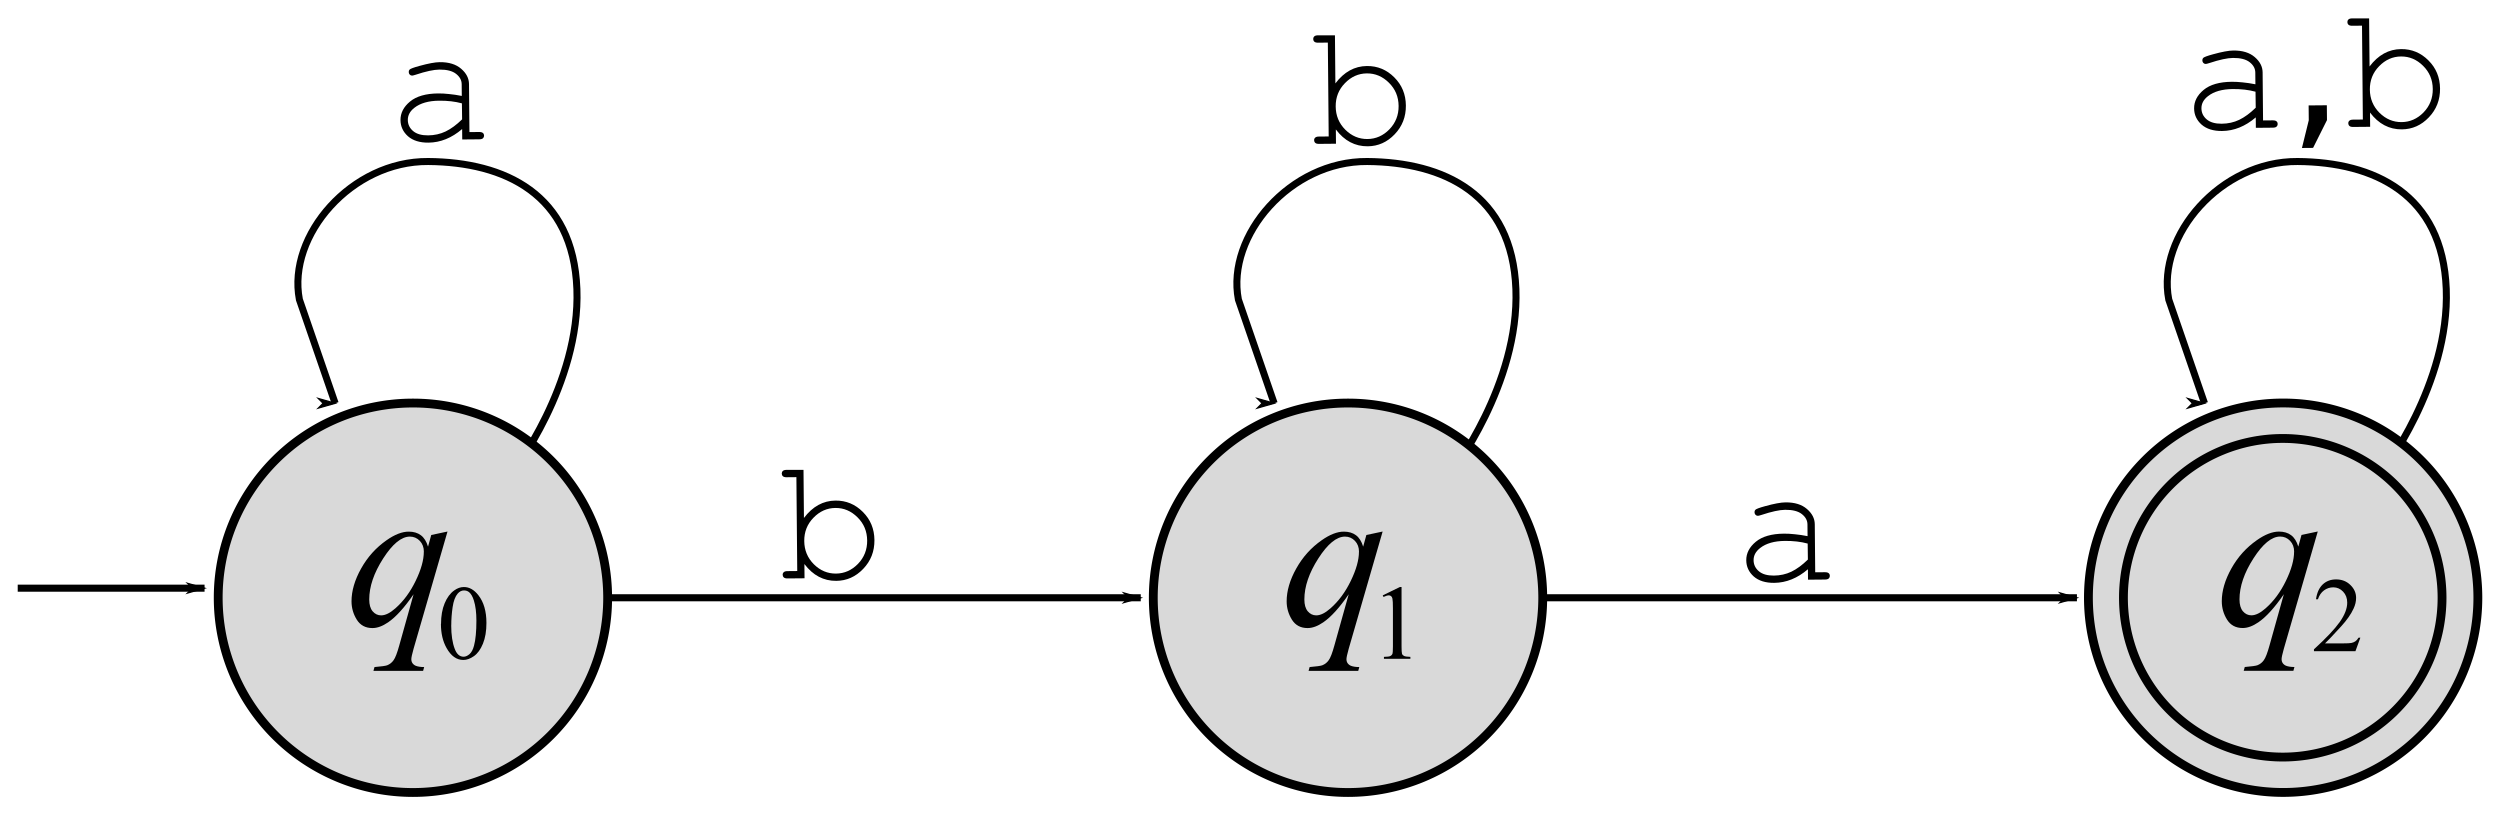 <?xml version="1.0" encoding="UTF-8" standalone="no"?>
<!-- Created with Inkscape (http://www.inkscape.org/) -->

<svg
   width="141.241pt"
   height="46.02pt"
   viewBox="0 0 49.827 16.235"
   version="1.1"
   id="svg8"
   inkscape:version="1.1.2 (0a00cf5339, 2022-02-04)"
   sodipodi:docname="book1_5db.svg"
   inkscape:export-filename="/home/srt/classes/452/tex/final_pda.png"
   inkscape:export-xdpi="118.92"
   inkscape:export-ydpi="118.92"
   xmlns:inkscape="http://www.inkscape.org/namespaces/inkscape"
   xmlns:sodipodi="http://sodipodi.sourceforge.net/DTD/sodipodi-0.dtd"
   xmlns="http://www.w3.org/2000/svg"
   xmlns:svg="http://www.w3.org/2000/svg"
   xmlns:rdf="http://www.w3.org/1999/02/22-rdf-syntax-ns#"
   xmlns:cc="http://creativecommons.org/ns#"
   xmlns:dc="http://purl.org/dc/elements/1.1/">
  <defs
     id="defs2">
    <rect
       x="-338.951"
       y="-271.933"
       width="19.977"
       height="17.713"
       id="rect11785" />
    <marker
       inkscape:stockid="Arrow1Lend"
       orient="auto"
       refY="0"
       refX="0"
       id="marker3736"
       style="overflow:visible"
       inkscape:isstock="true">
      <path
         id="path3734"
         d="M 0,0 5,-5 -12.5,0 5,5 Z"
         style="fill:#000000;fill-opacity:1;fill-rule:evenodd;stroke:#000000;stroke-width:1pt;stroke-opacity:1"
         transform="matrix(-0.8,0,0,-0.8,-10,0)"
         inkscape:connector-curvature="0" />
    </marker>
    <inkscape:path-effect
       effect="spiro"
       id="path-effect3726"
       is_visible="true"
       lpeversion="0" />
    <marker
       inkscape:isstock="true"
       style="overflow:visible"
       id="marker2300"
       refX="0"
       refY="0"
       orient="auto"
       inkscape:stockid="Arrow1Lend">
      <path
         inkscape:connector-curvature="0"
         transform="matrix(-0.8,0,0,-0.8,-10,0)"
         style="fill:#060606;fill-opacity:1;fill-rule:evenodd;stroke:#060606;stroke-width:1pt;stroke-opacity:1"
         d="M 0,0 5,-5 -12.5,0 5,5 Z"
         id="path2298" />
    </marker>
    <inkscape:path-effect
       effect="spiro"
       id="path-effect2290"
       is_visible="true"
       lpeversion="0" />
    <inkscape:path-effect
       effect="spiro"
       id="path-effect2286"
       is_visible="true"
       lpeversion="0" />
    <marker
       inkscape:stockid="Arrow1Lend"
       orient="auto"
       refY="0"
       refX="0"
       id="marker6028"
       style="overflow:visible"
       inkscape:isstock="true">
      <path
         id="path6026"
         d="M 0,0 5,-5 -12.5,0 5,5 Z"
         style="fill:#000000;fill-opacity:1;fill-rule:evenodd;stroke:#000000;stroke-width:1pt;stroke-opacity:1"
         transform="matrix(-0.8,0,0,-0.8,-10,0)"
         inkscape:connector-curvature="0" />
    </marker>
    <marker
       inkscape:isstock="true"
       style="overflow:visible"
       id="marker3669"
       refX="0"
       refY="0"
       orient="auto"
       inkscape:stockid="Arrow1Lend">
      <path
         transform="matrix(-0.8,0,0,-0.8,-10,0)"
         style="fill:#000000;fill-opacity:1;fill-rule:evenodd;stroke:#000000;stroke-width:1pt;stroke-opacity:1"
         d="M 0,0 5,-5 -12.5,0 5,5 Z"
         id="path3667"
         inkscape:connector-curvature="0" />
    </marker>
    <marker
       inkscape:isstock="true"
       style="overflow:visible"
       id="marker3111"
       refX="0"
       refY="0"
       orient="auto"
       inkscape:stockid="Arrow1Lend">
      <path
         transform="matrix(-0.8,0,0,-0.8,-10,0)"
         style="fill:#000000;fill-opacity:1;fill-rule:evenodd;stroke:#000000;stroke-width:1pt;stroke-opacity:1"
         d="M 0,0 5,-5 -12.5,0 5,5 Z"
         id="path3109"
         inkscape:connector-curvature="0" />
    </marker>
    <marker
       inkscape:stockid="Arrow1Mend"
       orient="auto"
       refY="0"
       refX="0"
       id="marker1546"
       style="overflow:visible"
       inkscape:isstock="true">
      <path
         id="path1544"
         d="M 0,0 5,-5 -12.5,0 5,5 Z"
         style="fill:#000000;fill-opacity:1;fill-rule:evenodd;stroke:#000000;stroke-width:1pt;stroke-opacity:1"
         transform="matrix(-0.4,0,0,-0.4,-4,0)"
         inkscape:connector-curvature="0" />
    </marker>
    <marker
       inkscape:isstock="true"
       style="overflow:visible"
       id="marker3691"
       refX="0"
       refY="0"
       orient="auto"
       inkscape:stockid="Arrow1Mstart">
      <path
         transform="matrix(0.4,0,0,0.4,4,0)"
         style="fill:#000000;fill-opacity:1;fill-rule:evenodd;stroke:#000000;stroke-width:1pt;stroke-opacity:1"
         d="M 0,0 5,-5 -12.5,0 5,5 Z"
         id="path3689"
         inkscape:connector-curvature="0" />
    </marker>
    <marker
       inkscape:stockid="Arrow1Mend"
       orient="auto"
       refY="0"
       refX="0"
       id="marker3231"
       style="overflow:visible"
       inkscape:isstock="true">
      <path
         id="path3229"
         d="M 0,0 5,-5 -12.5,0 5,5 Z"
         style="fill:#000000;fill-opacity:1;fill-rule:evenodd;stroke:#000000;stroke-width:1pt;stroke-opacity:1"
         transform="matrix(-0.4,0,0,-0.4,-4,0)"
         inkscape:connector-curvature="0" />
    </marker>
    <marker
       inkscape:isstock="true"
       style="overflow:visible"
       id="marker2864"
       refX="0"
       refY="0"
       orient="auto"
       inkscape:stockid="Arrow1Mend">
      <path
         transform="matrix(-0.4,0,0,-0.4,-4,0)"
         style="fill:#000000;fill-opacity:1;fill-rule:evenodd;stroke:#000000;stroke-width:1pt;stroke-opacity:1"
         d="M 0,0 5,-5 -12.5,0 5,5 Z"
         id="path2862"
         inkscape:connector-curvature="0" />
    </marker>
    <marker
       inkscape:isstock="true"
       style="overflow:visible"
       id="marker2598"
       refX="0"
       refY="0"
       orient="auto"
       inkscape:stockid="Arrow1Mend">
      <path
         transform="matrix(-0.4,0,0,-0.4,-4,0)"
         style="fill:#000000;fill-opacity:1;fill-rule:evenodd;stroke:#000000;stroke-width:1pt;stroke-opacity:1"
         d="M 0,0 5,-5 -12.5,0 5,5 Z"
         id="path2596"
         inkscape:connector-curvature="0" />
    </marker>
    <marker
       inkscape:isstock="true"
       style="overflow:visible"
       id="marker2922-2"
       refX="0"
       refY="0"
       orient="auto"
       inkscape:stockid="Arrow1Mstart">
      <path
         inkscape:connector-curvature="0"
         transform="matrix(0.4,0,0,0.4,4,0)"
         style="fill:#000000;fill-opacity:1;fill-rule:evenodd;stroke:#000000;stroke-width:1pt;stroke-opacity:1"
         d="M 0,0 5,-5 -12.5,0 5,5 Z"
         id="path2920-2" />
    </marker>
    <marker
       inkscape:isstock="true"
       style="overflow:visible"
       id="marker3669-7"
       refX="0"
       refY="0"
       orient="auto"
       inkscape:stockid="Arrow1Lend">
      <path
         inkscape:connector-curvature="0"
         transform="matrix(-0.8,0,0,-0.8,-10,0)"
         style="fill:#000000;fill-opacity:1;fill-rule:evenodd;stroke:#000000;stroke-width:1pt;stroke-opacity:1"
         d="M 0,0 5,-5 -12.5,0 5,5 Z"
         id="path3667-3" />
    </marker>
    <marker
       inkscape:isstock="true"
       style="overflow:visible"
       id="marker2300-8"
       refX="0"
       refY="0"
       orient="auto"
       inkscape:stockid="Arrow1Lend">
      <path
         inkscape:connector-curvature="0"
         transform="matrix(-0.8,0,0,-0.8,-10,0)"
         style="fill:#060606;fill-opacity:1;fill-rule:evenodd;stroke:#060606;stroke-width:1pt;stroke-opacity:1"
         d="M 0,0 5,-5 -12.5,0 5,5 Z"
         id="path2298-8" />
    </marker>
    <inkscape:path-effect
       effect="spiro"
       id="path-effect2290-6"
       is_visible="true"
       lpeversion="0" />
    <marker
       inkscape:isstock="true"
       style="overflow:visible"
       id="marker2406-7"
       refX="0"
       refY="0"
       orient="auto"
       inkscape:stockid="Arrow1Lend">
      <path
         inkscape:connector-curvature="0"
         transform="matrix(-0.8,0,0,-0.8,-10,0)"
         style="fill:#060606;fill-opacity:1;fill-rule:evenodd;stroke:#060606;stroke-width:1pt;stroke-opacity:1"
         d="M 0,0 5,-5 -12.5,0 5,5 Z"
         id="path2404-7" />
    </marker>
    <inkscape:path-effect
       effect="spiro"
       id="path-effect2286-4"
       is_visible="true"
       lpeversion="0" />
    <marker
       inkscape:stockid="Arrow1Lend"
       orient="auto"
       refY="0"
       refX="0"
       id="marker3736-3"
       style="overflow:visible"
       inkscape:isstock="true">
      <path
         id="path3734-8"
         d="M 0,0 5,-5 -12.5,0 5,5 Z"
         style="fill:#000000;fill-opacity:1;fill-rule:evenodd;stroke:#000000;stroke-width:1pt;stroke-opacity:1"
         transform="matrix(-0.8,0,0,-0.8,-10,0)"
         inkscape:connector-curvature="0" />
    </marker>
    <marker
       inkscape:stockid="Arrow1Lend"
       orient="auto"
       refY="0"
       refX="0"
       id="marker15037"
       style="overflow:visible"
       inkscape:isstock="true">
      <path
         id="path15035"
         d="M 0,0 5,-5 -12.5,0 5,5 Z"
         style="fill:#000000;fill-opacity:1;fill-rule:evenodd;stroke:#000000;stroke-width:1pt;stroke-opacity:1"
         transform="matrix(-0.8,0,0,-0.8,-10,0)"
         inkscape:connector-curvature="0" />
    </marker>
  </defs>
  <sodipodi:namedview
     id="base"
     pagecolor="#ffffff"
     bordercolor="#666666"
     borderopacity="1.0"
     inkscape:pageopacity="0.0"
     inkscape:pageshadow="2"
     inkscape:zoom="2.9612115"
     inkscape:cx="37.822358"
     inkscape:cy="-12.157186"
     inkscape:document-units="mm"
     inkscape:current-layer="g1112"
     showgrid="false"
     inkscape:window-width="1920"
     inkscape:window-height="1022"
     inkscape:window-x="0"
     inkscape:window-y="0"
     inkscape:window-maximized="1"
     fit-margin-top="1"
     fit-margin-left="1"
     fit-margin-right="1"
     fit-margin-bottom="1"
     units="pt"
     inkscape:pagecheckerboard="0"
     lock-margins="true" />
  <g
     inkscape:groupmode="layer"
     id="layer2"
     inkscape:label="arcs"
     transform="translate(-44.869,-43.728)">
    <g
       id="text1350"
       style="font-size:3.528px;line-height:125%;-inkscape-font-specification:'sans-serif, Normal';text-align:center;letter-spacing:0px;word-spacing:0px;text-anchor:middle;stroke-width:0.265px" />
    <g
       aria-label="a"
       transform="rotate(-0.518)"
       id="text1983-3-9-3"
       style="font-size:4.233px;line-height:125%;font-family:MaplePi;-inkscape-font-specification:'MaplePi, Normal';letter-spacing:0px;word-spacing:0px;stroke-width:0.265px">
      <path
         d="m 53.659,46.995 v -0.208 q -0.315,0.265 -0.674,0.265 -0.26,0 -0.407,-0.131 -0.146,-0.133 -0.146,-0.324 0,-0.21 0.193,-0.367 0.193,-0.157 0.563,-0.157 0.1,0 0.217,0.014 0.117,0.012 0.253,0.04 v -0.234 q 0,-0.119 -0.11,-0.207 -0.11,-0.088 -0.331,-0.088 -0.169,0 -0.474,0.098 -0.055,0.017 -0.071,0.017 -0.028,0 -0.048,-0.021 -0.019,-0.021 -0.019,-0.052 0,-0.029 0.017,-0.047 0.024,-0.026 0.195,-0.071 0.269,-0.072 0.407,-0.072 0.274,0 0.427,0.136 0.153,0.134 0.153,0.305 v 0.958 h 0.193 q 0.053,0 0.076,0.021 0.022,0.019 0.022,0.052 0,0.031 -0.022,0.052 -0.022,0.021 -0.076,0.021 z m 0,-0.72 q -0.102,-0.029 -0.215,-0.043 -0.114,-0.014 -0.239,-0.014 -0.315,0 -0.493,0.136 -0.134,0.102 -0.134,0.243 0,0.131 0.102,0.22 0.103,0.09 0.3,0.09 0.188,0 0.348,-0.074 0.162,-0.076 0.332,-0.239 z"
         style="font-size:3.528px;font-family:'Courier New';-inkscape-font-specification:'Courier New, Normal'"
         id="path89" />
    </g>
    <path
       style="font-variation-settings:normal;fill:none;fill-opacity:1;stroke:#000000;stroke-width:0.14;stroke-linecap:butt;stroke-linejoin:miter;stroke-miterlimit:4;stroke-dasharray:none;stroke-dashoffset:0;stroke-opacity:1;marker-end:url(#marker3736-3);stop-color:#000000"
       d="m 55.082,53.145 c 0,0 1.357,-1.759 1.285,-3.656 -0.073,-1.897 -1.439,-2.53 -2.964,-2.542 -1.525,-0.012 -2.812,1.471 -2.567,2.751 0.266,0.776 0.713,2.068 0.713,2.068"
       id="path14666"
       sodipodi:nodetypes="czzcc" />
    <path
       style="font-variation-settings:normal;fill:none;fill-opacity:1;stroke:#000000;stroke-width:0.14;stroke-linecap:butt;stroke-linejoin:miter;stroke-miterlimit:4;stroke-dasharray:none;stroke-dashoffset:0;stroke-opacity:1;marker-end:url(#marker3736-3);stop-color:#000000"
       d="m 73.797,53.145 c 0,0 1.357,-1.759 1.285,-3.656 -0.073,-1.897 -1.439,-2.53 -2.964,-2.542 -1.525,-0.012 -2.812,1.471 -2.567,2.751 0.266,0.776 0.713,2.068 0.713,2.068"
       id="path12815"
       sodipodi:nodetypes="czzcc" />
    <path
       style="font-variation-settings:normal;fill:none;fill-opacity:1;stroke:#000000;stroke-width:0.14;stroke-linecap:butt;stroke-linejoin:miter;stroke-miterlimit:4;stroke-dasharray:none;stroke-dashoffset:0;stroke-opacity:1;marker-end:url(#marker3736-3);stop-color:#000000"
       d="m 92.34,53.145 c 0,0 1.357,-1.759 1.285,-3.656 -0.073,-1.897 -1.439,-2.53 -2.964,-2.542 -1.525,-0.012 -2.812,1.471 -2.567,2.751 0.266,0.776 0.713,2.068 0.713,2.068"
       id="path12817"
       sodipodi:nodetypes="czzcc" />
    <path
       style="font-variation-settings:normal;opacity:1;fill:none;fill-opacity:1;fill-rule:evenodd;stroke:#000000;stroke-width:0.141;stroke-linecap:butt;stroke-linejoin:miter;stroke-miterlimit:4;stroke-dasharray:none;stroke-dashoffset:0;stroke-opacity:1;marker-end:url(#marker3736);stop-color:#000000;stop-opacity:1"
       d="M 56.034,55.642 H 67.605"
       id="path12854" />
    <path
       style="font-variation-settings:normal;opacity:1;fill:none;fill-opacity:1;fill-rule:evenodd;stroke:#000000;stroke-width:0.141;stroke-linecap:butt;stroke-linejoin:miter;stroke-miterlimit:4;stroke-dasharray:none;stroke-dashoffset:0;stroke-opacity:1;marker-end:url(#marker3736);stop-color:#000000;stop-opacity:1"
       d="M 74.693,55.642 H 86.264"
       id="path13034" />
    <g
       aria-label="b"
       transform="rotate(-0.518)"
       id="text21418"
       style="font-size:4.233px;line-height:125%;font-family:MaplePi;-inkscape-font-specification:'MaplePi, Normal';letter-spacing:0px;word-spacing:0px;stroke-width:0.265px">
      <path
         d="m 71.071,45.076 v 0.959 q 0.262,-0.341 0.632,-0.341 0.317,0 0.543,0.231 0.226,0.229 0.226,0.563 0,0.338 -0.229,0.572 -0.227,0.234 -0.539,0.234 -0.379,0 -0.632,-0.341 v 0.284 h -0.339 q -0.052,0 -0.074,-0.021 -0.022,-0.021 -0.022,-0.052 0,-0.033 0.022,-0.052 0.022,-0.021 0.074,-0.021 h 0.195 v -1.871 h -0.195 q -0.052,0 -0.074,-0.021 -0.022,-0.021 -0.022,-0.053 0,-0.031 0.022,-0.052 0.022,-0.021 0.074,-0.021 z m 1.256,1.419 q 0,-0.274 -0.188,-0.463 -0.188,-0.191 -0.439,-0.191 -0.251,0 -0.439,0.191 -0.188,0.189 -0.188,0.463 0,0.274 0.188,0.465 0.188,0.189 0.439,0.189 0.251,0 0.439,-0.189 0.188,-0.191 0.188,-0.465 z"
         style="font-size:3.528px;font-family:'Courier New';-inkscape-font-specification:'Courier New, Normal'"
         id="path92" />
    </g>
    <g
       aria-label="b"
       transform="rotate(-0.518)"
       id="text27212"
       style="font-size:4.233px;line-height:125%;font-family:MaplePi;-inkscape-font-specification:'MaplePi, Normal';letter-spacing:0px;word-spacing:0px;stroke-width:0.265px">
      <path
         d="m 60.401,53.641 v 0.959 q 0.262,-0.341 0.632,-0.341 0.317,0 0.543,0.231 0.226,0.229 0.226,0.563 0,0.338 -0.229,0.572 -0.227,0.234 -0.539,0.234 -0.379,0 -0.632,-0.341 v 0.284 h -0.339 q -0.052,0 -0.074,-0.021 -0.022,-0.021 -0.022,-0.052 0,-0.033 0.022,-0.052 0.022,-0.021 0.074,-0.021 h 0.195 v -1.871 h -0.195 q -0.052,0 -0.074,-0.021 -0.022,-0.021 -0.022,-0.053 0,-0.031 0.022,-0.052 0.022,-0.021 0.074,-0.021 z m 1.256,1.419 q 0,-0.274 -0.188,-0.463 -0.188,-0.191 -0.439,-0.191 -0.251,0 -0.439,0.191 -0.188,0.189 -0.188,0.463 0,0.274 0.188,0.465 0.188,0.189 0.439,0.189 0.251,0 0.439,-0.189 0.188,-0.191 0.188,-0.465 z"
         style="font-size:3.528px;font-family:'Courier New';-inkscape-font-specification:'Courier New, Normal'"
         id="path95" />
    </g>
    <g
       aria-label="a"
       transform="rotate(-0.518)"
       id="text27218"
       style="font-size:4.233px;line-height:125%;font-family:MaplePi;-inkscape-font-specification:'MaplePi, Normal';letter-spacing:0px;word-spacing:0px;stroke-width:0.265px">
      <path
         d="m 80.401,56.011 v -0.208 q -0.315,0.265 -0.674,0.265 -0.26,0 -0.407,-0.131 -0.146,-0.133 -0.146,-0.324 0,-0.21 0.193,-0.367 0.193,-0.157 0.563,-0.157 0.1,0 0.217,0.014 0.117,0.012 0.253,0.04 v -0.234 q 0,-0.119 -0.11,-0.207 -0.11,-0.088 -0.331,-0.088 -0.169,0 -0.474,0.098 -0.055,0.017 -0.071,0.017 -0.028,0 -0.048,-0.021 -0.019,-0.021 -0.019,-0.052 0,-0.029 0.017,-0.047 0.024,-0.026 0.195,-0.071 0.269,-0.072 0.407,-0.072 0.274,0 0.427,0.136 0.153,0.134 0.153,0.305 v 0.958 h 0.193 q 0.053,0 0.076,0.021 0.022,0.019 0.022,0.052 0,0.031 -0.022,0.052 -0.022,0.021 -0.076,0.021 z m 0,-0.72 q -0.102,-0.029 -0.215,-0.043 -0.114,-0.014 -0.239,-0.014 -0.315,0 -0.493,0.136 -0.134,0.102 -0.134,0.243 0,0.131 0.102,0.22 0.103,0.09 0.3,0.09 0.188,0 0.348,-0.074 0.162,-0.076 0.332,-0.239 z"
         style="font-size:3.528px;font-family:'Courier New';-inkscape-font-specification:'Courier New, Normal'"
         id="path98" />
    </g>
    <g
       aria-label="a,b"
       transform="rotate(-0.518)"
       id="text27224"
       style="font-size:4.233px;line-height:125%;font-family:MaplePi;-inkscape-font-specification:'MaplePi, Normal';letter-spacing:0px;word-spacing:0px;stroke-width:0.265px">
      <path
         d="m 89.408,47.086 v -0.208 q -0.315,0.265 -0.674,0.265 -0.26,0 -0.407,-0.131 -0.146,-0.133 -0.146,-0.324 0,-0.21 0.193,-0.367 0.193,-0.157 0.563,-0.157 0.1,0 0.217,0.014 0.117,0.012 0.253,0.04 v -0.234 q 0,-0.119 -0.11,-0.207 -0.11,-0.088 -0.331,-0.088 -0.169,0 -0.474,0.098 -0.055,0.017 -0.071,0.017 -0.028,0 -0.048,-0.021 -0.019,-0.021 -0.019,-0.052 0,-0.029 0.017,-0.047 0.024,-0.026 0.195,-0.071 0.269,-0.072 0.407,-0.072 0.274,0 0.427,0.136 0.153,0.134 0.153,0.305 v 0.958 h 0.193 q 0.053,0 0.076,0.021 0.022,0.019 0.022,0.052 0,0.031 -0.022,0.052 -0.022,0.021 -0.076,0.021 z m 0,-0.72 q -0.102,-0.029 -0.215,-0.043 -0.114,-0.014 -0.239,-0.014 -0.315,0 -0.493,0.136 -0.134,0.102 -0.134,0.243 0,0.131 0.102,0.22 0.103,0.09 0.3,0.09 0.188,0 0.348,-0.074 0.162,-0.076 0.332,-0.239 z"
         style="font-size:3.528px;font-family:'Courier New';-inkscape-font-specification:'Courier New, Normal'"
         id="path101" />
      <path
         d="m 90.464,46.649 h 0.363 v 0.296 l -0.282,0.551 h -0.222 l 0.141,-0.551 z"
         style="font-size:3.528px;font-family:sans-serif;-inkscape-font-specification:'sans-serif, Normal'"
         id="path103" />
      <path
         d="m 91.685,44.925 v 0.959 q 0.262,-0.341 0.632,-0.341 0.317,0 0.543,0.231 0.226,0.229 0.226,0.563 0,0.338 -0.229,0.572 -0.227,0.234 -0.539,0.234 -0.379,0 -0.632,-0.341 v 0.284 h -0.339 q -0.052,0 -0.074,-0.021 -0.022,-0.021 -0.022,-0.052 0,-0.033 0.022,-0.052 0.022,-0.021 0.074,-0.021 h 0.195 v -1.871 h -0.195 q -0.052,0 -0.074,-0.021 -0.022,-0.021 -0.022,-0.053 0,-0.031 0.022,-0.052 0.022,-0.021 0.074,-0.021 z m 1.256,1.419 q 0,-0.274 -0.188,-0.463 -0.188,-0.191 -0.439,-0.191 -0.251,0 -0.439,0.191 -0.188,0.189 -0.188,0.463 0,0.274 0.188,0.465 0.188,0.189 0.439,0.189 0.251,0 0.439,-0.189 0.188,-0.191 0.188,-0.465 z"
         style="font-size:3.528px;font-family:'Courier New';-inkscape-font-specification:'Courier New, Normal'"
         id="path105" />
    </g>
    <path
       style="font-variation-settings:normal;opacity:1;fill:none;fill-opacity:1;fill-rule:evenodd;stroke:#000000;stroke-width:0.141;stroke-linecap:butt;stroke-linejoin:miter;stroke-miterlimit:4;stroke-dasharray:none;stroke-dashoffset:0;stroke-opacity:1;marker-end:url(#marker6028);stop-color:#000000;stop-opacity:1"
       d="m 45.222,55.451 h 3.724"
       id="path47899" />
  </g>
  <g
     inkscape:label="Layer 1"
     inkscape:groupmode="layer"
     id="layer1"
     transform="translate(-44.869,-43.728)">
    <g
       id="g1112"
       transform="translate(45.171,-0.38)">
      <path
         id="path825"
         style="fill:#d9d9d9;stroke:#000000;stroke-width:0.176"
         d="m 49.084,56.021 a 3.881,3.881 0 0 1 -3.881,3.881 3.881,3.881 0 0 1 -3.881,-3.881 3.881,3.881 0 0 1 3.881,-3.881 3.881,3.881 0 0 1 3.881,3.881 z" />
      <g
         aria-label="q"
         id="text817"
         style="font-size:4.233px;line-height:125%;font-family:cmmi12;-inkscape-font-specification:'cmmi12, Normal';letter-spacing:0px;word-spacing:0px;stroke-width:0.265px">
        <path
           d="m 45.893,54.701 -0.676,2.336 q -0.045,0.161 -0.045,0.207 0,0.048 0.023,0.081 0.025,0.035 0.066,0.052 0.064,0.025 0.167,0.025 l -0.021,0.076 h -0.99 l 0.021,-0.076 q 0.203,-0.017 0.252,-0.035 0.079,-0.031 0.128,-0.101 0.052,-0.07 0.114,-0.296 l 0.285,-1.019 q -0.273,0.399 -0.508,0.56 -0.167,0.114 -0.312,0.114 -0.207,0 -0.312,-0.167 -0.105,-0.169 -0.105,-0.366 0,-0.312 0.192,-0.655 0.192,-0.343 0.506,-0.562 0.244,-0.172 0.442,-0.172 0.147,0 0.242,0.072 0.095,0.07 0.143,0.227 l 0.064,-0.232 z m -0.471,0.403 q 0,-0.132 -0.081,-0.217 -0.081,-0.085 -0.198,-0.085 -0.252,0 -0.531,0.434 -0.279,0.434 -0.279,0.819 0,0.155 0.068,0.236 0.07,0.081 0.169,0.081 0.126,0 0.285,-0.141 0.242,-0.213 0.403,-0.546 0.163,-0.335 0.163,-0.581 z"
           style="font-style:italic;font-family:'Times New Roman';-inkscape-font-specification:'Times New Roman, Italic'"
           id="path109" />
      </g>
      <g
         aria-label="2"
         id="text821"
         style="font-size:4.233px;line-height:125%;font-family:cmmi12;-inkscape-font-specification:'cmmi12, Normal';letter-spacing:0px;word-spacing:0px;stroke-width:0.265px"
         inkscape:transform-center-y="0.37491532">
        <path
           d="m 46.742,56.817 -0.098,0.27 h -0.827 v -0.038 q 0.365,-0.333 0.514,-0.544 0.149,-0.211 0.149,-0.386 0,-0.133 -0.082,-0.219 -0.082,-0.086 -0.195,-0.086 -0.103,0 -0.186,0.061 -0.082,0.06 -0.121,0.177 h -0.038 q 0.026,-0.191 0.132,-0.294 0.107,-0.102 0.268,-0.102 0.171,0 0.284,0.11 0.115,0.11 0.115,0.258 0,0.106 -0.05,0.213 -0.076,0.167 -0.248,0.355 -0.257,0.281 -0.321,0.339 h 0.366 q 0.112,0 0.156,-0.008 0.045,-0.008 0.082,-0.033 0.036,-0.026 0.063,-0.072 z"
           style="font-size:2.117px;font-family:'Times New Roman';-inkscape-font-specification:'Times New Roman, Normal'"
           id="path112" />
      </g>
    </g>
    <path
       id="path825-6"
       style="fill:#d9d9d9;stroke:#000000;stroke-width:0.176"
       d="m 56.98,55.642 a 3.881,3.881 0 0 1 -3.881,3.881 3.881,3.881 0 0 1 -3.881,-3.881 3.881,3.881 0 0 1 3.881,-3.881 3.881,3.881 0 0 1 3.881,3.881 z" />
    <g
       aria-label="q"
       id="text817-7"
       style="font-size:4.233px;line-height:125%;font-family:cmmi12;-inkscape-font-specification:'cmmi12, Normal';letter-spacing:0px;word-spacing:0px;stroke-width:0.265px">
      <path
         d="m 53.788,54.322 -0.676,2.336 q -0.045,0.161 -0.045,0.207 0,0.048 0.023,0.081 0.025,0.035 0.066,0.052 0.064,0.025 0.167,0.025 l -0.021,0.076 h -0.99 l 0.021,-0.076 q 0.203,-0.017 0.252,-0.035 0.079,-0.031 0.128,-0.101 0.052,-0.07 0.114,-0.296 l 0.285,-1.019 q -0.273,0.399 -0.508,0.56 -0.167,0.114 -0.312,0.114 -0.207,0 -0.312,-0.167 -0.105,-0.169 -0.105,-0.366 0,-0.312 0.192,-0.655 0.192,-0.343 0.506,-0.562 0.244,-0.172 0.442,-0.172 0.147,0 0.242,0.072 0.095,0.07 0.143,0.227 l 0.064,-0.232 z m -0.471,0.403 q 0,-0.132 -0.081,-0.217 -0.081,-0.085 -0.198,-0.085 -0.252,0 -0.531,0.434 -0.279,0.434 -0.279,0.819 0,0.155 0.068,0.236 0.07,0.081 0.169,0.081 0.126,0 0.285,-0.141 0.242,-0.213 0.403,-0.546 0.163,-0.335 0.163,-0.581 z"
         style="font-style:italic;font-family:'Times New Roman';-inkscape-font-specification:'Times New Roman, Italic'"
         id="path116" />
    </g>
    <g
       aria-label="0"
       id="text821-6"
       style="font-size:4.233px;line-height:125%;font-family:cmmi12;-inkscape-font-specification:'cmmi12, Normal';letter-spacing:0px;word-spacing:0px;stroke-width:0.265px">
      <path
         d="m 53.659,56.165 q 0,-0.24 0.072,-0.412 0.072,-0.174 0.192,-0.258 0.093,-0.067 0.192,-0.067 0.161,0 0.289,0.164 0.16,0.204 0.16,0.552 0,0.244 -0.07,0.414 -0.07,0.171 -0.18,0.248 -0.109,0.076 -0.21,0.076 -0.201,0 -0.334,-0.237 -0.113,-0.199 -0.113,-0.481 z m 0.203,0.026 q 0,0.289 0.071,0.472 0.059,0.154 0.176,0.154 0.056,0 0.116,-0.05 0.06,-0.051 0.091,-0.168 0.048,-0.178 0.048,-0.501 0,-0.24 -0.05,-0.4 -0.037,-0.119 -0.096,-0.168 -0.042,-0.034 -0.102,-0.034 -0.07,0 -0.125,0.063 -0.074,0.086 -0.101,0.27 -0.027,0.184 -0.027,0.363 z"
         style="font-size:2.117px;font-family:'Times New Roman';-inkscape-font-specification:'Times New Roman, Normal'"
         id="path119" />
    </g>
    <g
       id="g4492"
       transform="translate(6.784,-4.418)" />
    <path
       id="circle981"
       style="fill:#d9d9d9;stroke:#000000;stroke-width:0.176"
       d="m 75.617,55.642 a 3.881,3.881 0 0 1 -3.881,3.881 3.881,3.881 0 0 1 -3.881,-3.881 3.881,3.881 0 0 1 3.881,-3.881 3.881,3.881 0 0 1 3.881,3.881 z" />
    <g
       aria-label="q"
       id="text985"
       style="font-size:4.233px;line-height:125%;font-family:cmmi12;-inkscape-font-specification:'cmmi12, Normal';letter-spacing:0px;word-spacing:0px;stroke-width:0.265px">
      <path
         d="m 72.426,54.322 -0.676,2.336 q -0.045,0.161 -0.045,0.207 0,0.048 0.023,0.081 0.025,0.035 0.066,0.052 0.064,0.025 0.167,0.025 l -0.021,0.076 h -0.99 l 0.021,-0.076 q 0.203,-0.017 0.252,-0.035 0.079,-0.031 0.128,-0.101 0.052,-0.07 0.114,-0.296 l 0.285,-1.019 q -0.273,0.399 -0.508,0.56 -0.167,0.114 -0.312,0.114 -0.207,0 -0.312,-0.167 -0.105,-0.169 -0.105,-0.366 0,-0.312 0.192,-0.655 0.192,-0.343 0.506,-0.562 0.244,-0.172 0.442,-0.172 0.147,0 0.242,0.072 0.095,0.07 0.143,0.227 l 0.064,-0.232 z m -0.471,0.403 q 0,-0.132 -0.081,-0.217 -0.081,-0.085 -0.198,-0.085 -0.252,0 -0.531,0.434 -0.279,0.434 -0.279,0.819 0,0.155 0.068,0.236 0.07,0.081 0.169,0.081 0.126,0 0.285,-0.141 0.242,-0.213 0.403,-0.546 0.163,-0.335 0.163,-0.581 z"
         style="font-style:italic;font-family:'Times New Roman';-inkscape-font-specification:'Times New Roman, Italic'"
         id="path123" />
    </g>
    <g
       aria-label="1"
       id="text989"
       style="font-size:4.233px;line-height:125%;font-family:cmmi12;-inkscape-font-specification:'cmmi12, Normal';letter-spacing:0px;word-spacing:0px;stroke-width:0.265px">
      <path
         d="m 72.428,55.594 0.341,-0.166 h 0.034 v 1.183 q 0,0.118 0.009,0.147 0.01,0.029 0.041,0.044 0.031,0.015 0.126,0.018 v 0.038 h -0.527 v -0.038 q 0.099,-0.002 0.128,-0.017 0.029,-0.015 0.04,-0.04 0.011,-0.026 0.011,-0.152 v -0.757 q 0,-0.153 -0.01,-0.196 -0.007,-0.033 -0.027,-0.049 -0.019,-0.015 -0.045,-0.015 -0.038,0 -0.106,0.032 z"
         style="font-size:2.117px;font-family:'Times New Roman';-inkscape-font-specification:'Times New Roman, Normal'"
         id="path126" />
    </g>
    <path
       id="circle991"
       style="fill:none;stroke:#000000;stroke-width:0.176"
       d="m 93.541,55.642 a 3.175,3.175 0 0 1 -3.175,3.175 3.175,3.175 0 0 1 -3.175,-3.175 3.175,3.175 0 0 1 3.175,-3.175 3.175,3.175 0 0 1 3.175,3.175 z" />
    <g
       transform="matrix(0.265,0,0,0.265,29.996,17.143)"
       id="text11783"
       style="font-size:16px;line-height:125%;-inkscape-font-specification:'sans-serif, Normal';letter-spacing:0px;word-spacing:0px;white-space:pre;shape-inside:url(#rect11785);stroke-width:1px" />
  </g>
</svg>
